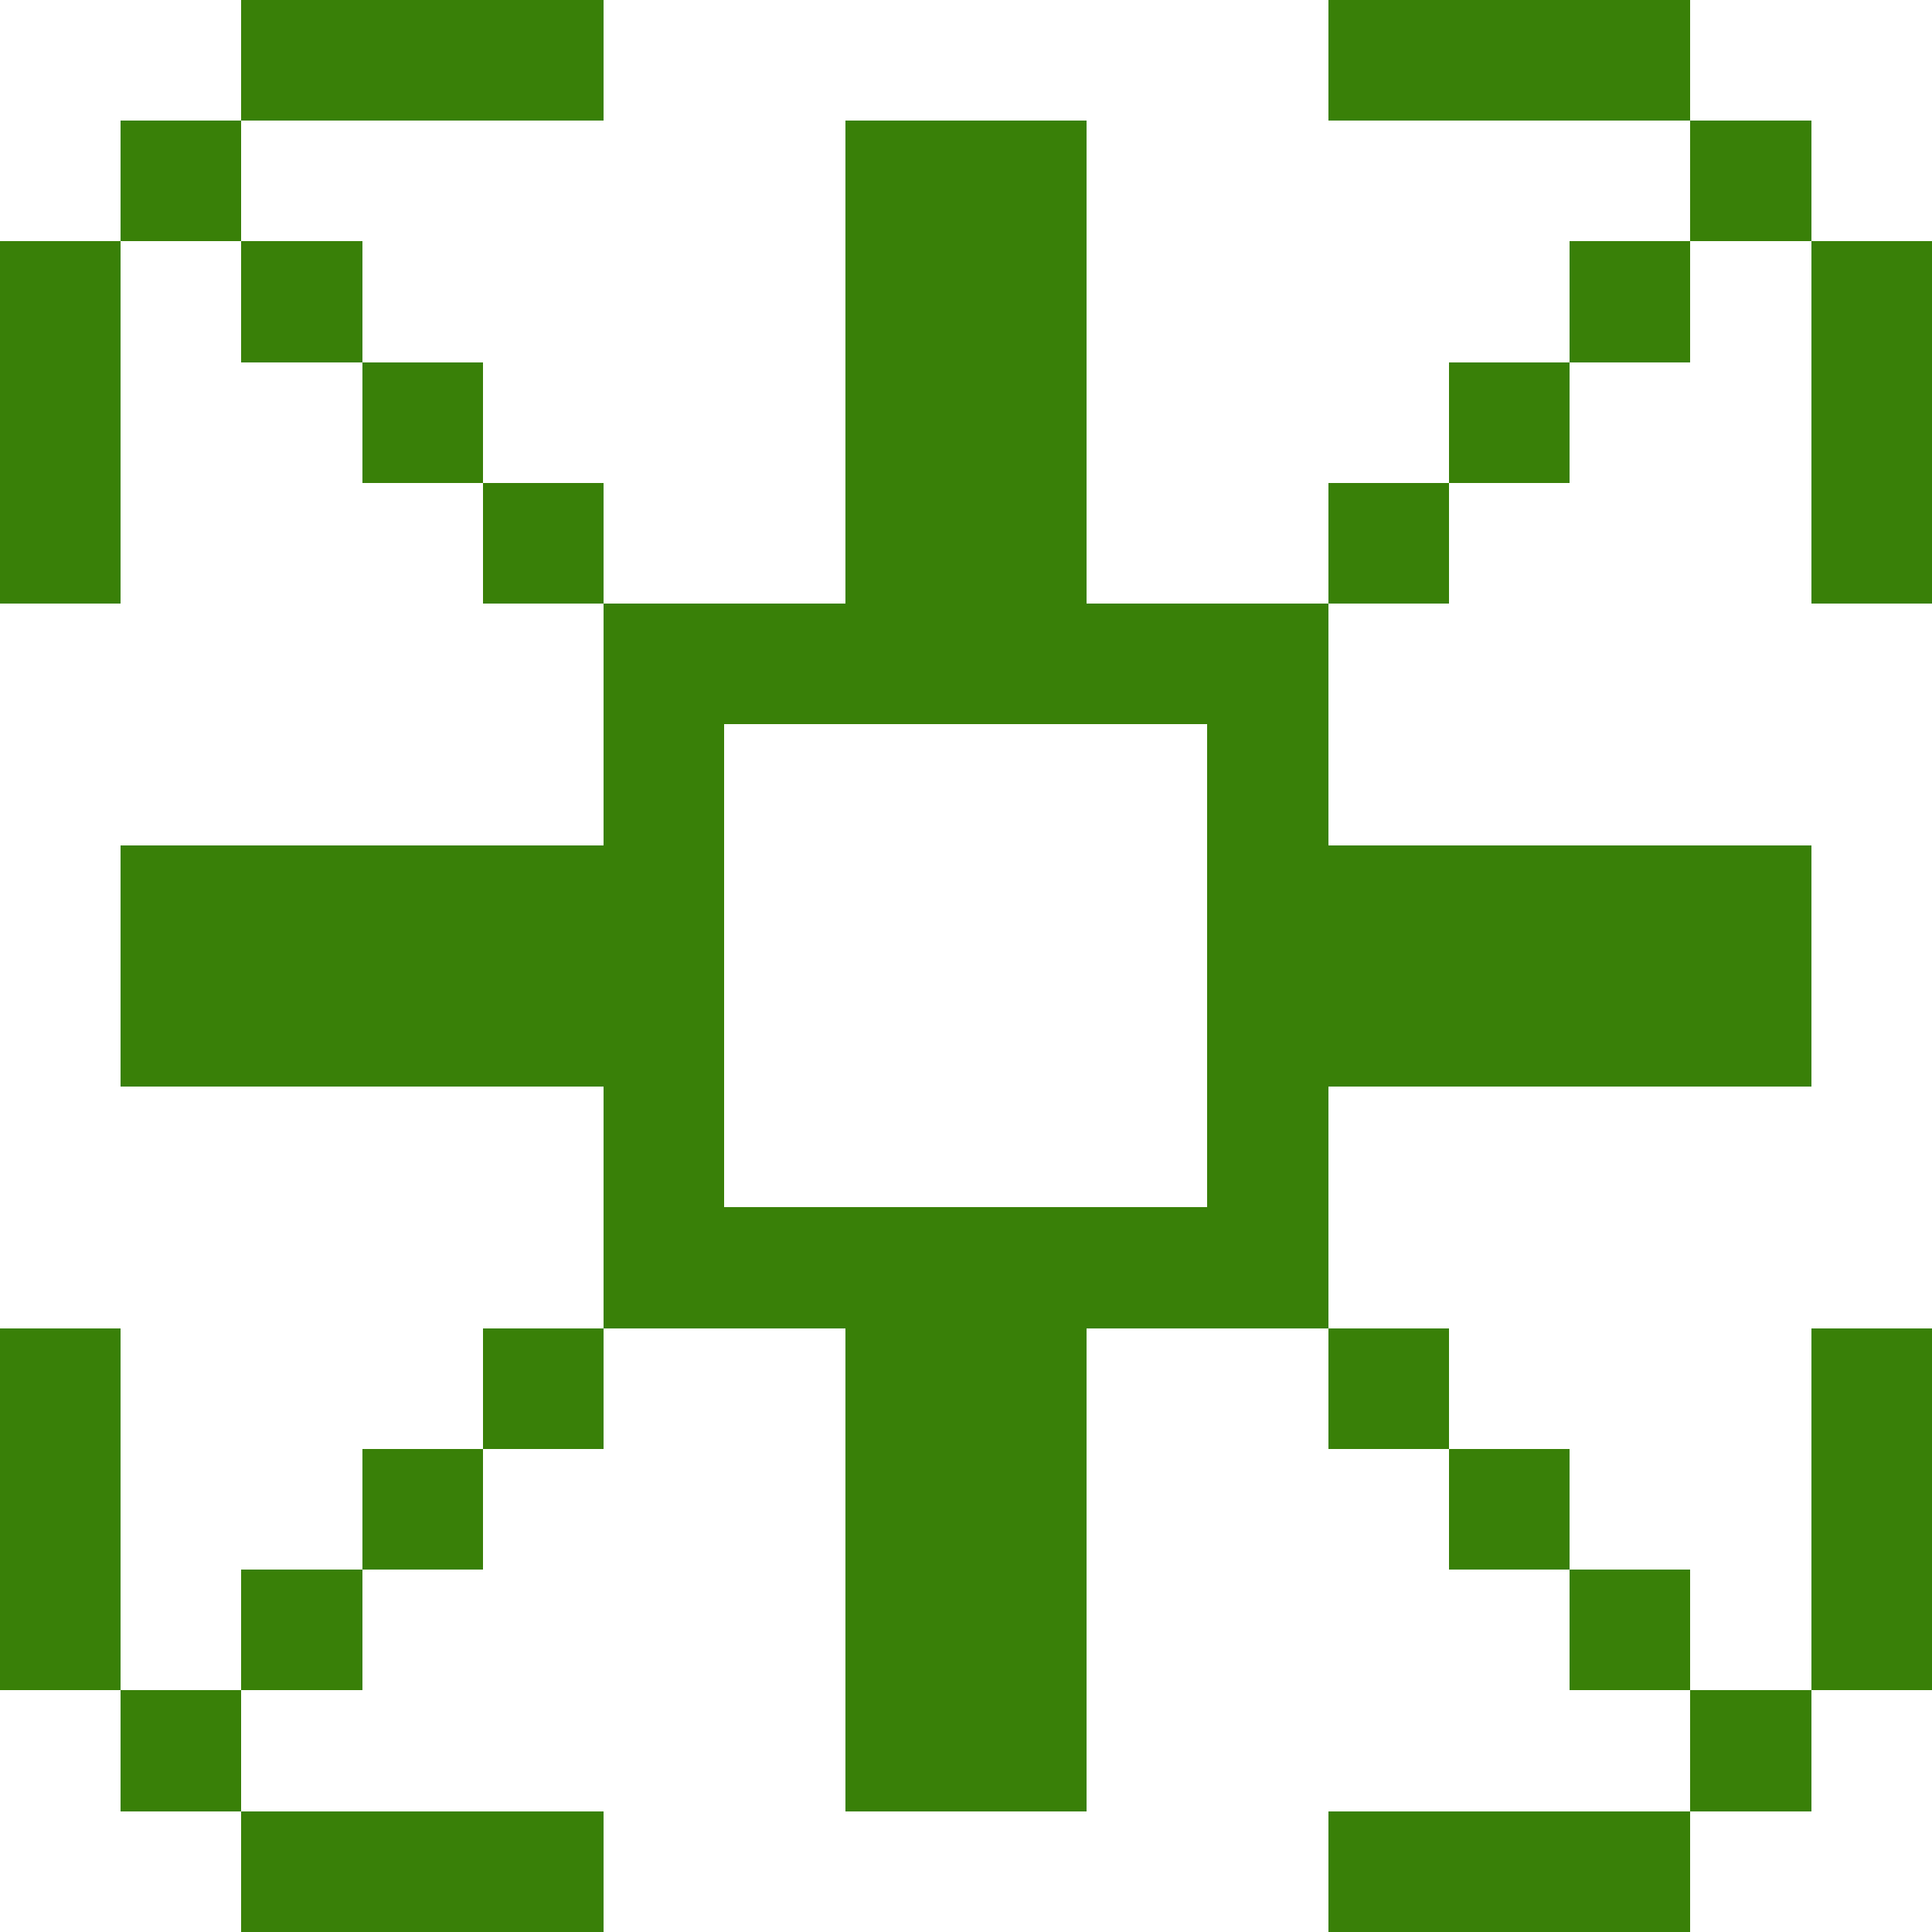 <?xml version="1.0" encoding="UTF-8" ?>
<svg version="1.1" width="16" height="16" xmlns="http://www.w3.org/2000/svg" shape-rendering="crispEdges">
<rect x="2" y="0" width="1" height="1" fill="#398008" />
<rect x="3" y="0" width="1" height="1" fill="#398008" />
<rect x="4" y="0" width="1" height="1" fill="#398008" />
<rect x="11" y="0" width="1" height="1" fill="#398008" />
<rect x="12" y="0" width="1" height="1" fill="#398008" />
<rect x="13" y="0" width="1" height="1" fill="#398008" />
<rect x="1" y="1" width="1" height="1" fill="#398008" />
<rect x="7" y="1" width="1" height="1" fill="#398008" />
<rect x="8" y="1" width="1" height="1" fill="#398008" />
<rect x="14" y="1" width="1" height="1" fill="#398008" />
<rect x="0" y="2" width="1" height="1" fill="#398008" />
<rect x="2" y="2" width="1" height="1" fill="#398008" />
<rect x="7" y="2" width="1" height="1" fill="#398008" />
<rect x="8" y="2" width="1" height="1" fill="#398008" />
<rect x="13" y="2" width="1" height="1" fill="#398008" />
<rect x="15" y="2" width="1" height="1" fill="#398008" />
<rect x="0" y="3" width="1" height="1" fill="#398008" />
<rect x="3" y="3" width="1" height="1" fill="#398008" />
<rect x="7" y="3" width="1" height="1" fill="#398008" />
<rect x="8" y="3" width="1" height="1" fill="#398008" />
<rect x="12" y="3" width="1" height="1" fill="#398008" />
<rect x="15" y="3" width="1" height="1" fill="#398008" />
<rect x="0" y="4" width="1" height="1" fill="#398008" />
<rect x="4" y="4" width="1" height="1" fill="#398008" />
<rect x="7" y="4" width="1" height="1" fill="#398008" />
<rect x="8" y="4" width="1" height="1" fill="#398008" />
<rect x="11" y="4" width="1" height="1" fill="#398008" />
<rect x="15" y="4" width="1" height="1" fill="#398008" />
<rect x="5" y="5" width="1" height="1" fill="#398008" />
<rect x="6" y="5" width="1" height="1" fill="#398008" />
<rect x="7" y="5" width="1" height="1" fill="#398008" />
<rect x="8" y="5" width="1" height="1" fill="#398008" />
<rect x="9" y="5" width="1" height="1" fill="#398008" />
<rect x="10" y="5" width="1" height="1" fill="#398008" />
<rect x="5" y="6" width="1" height="1" fill="#398008" />
<rect x="10" y="6" width="1" height="1" fill="#398008" />
<rect x="1" y="7" width="1" height="1" fill="#398008" />
<rect x="2" y="7" width="1" height="1" fill="#398008" />
<rect x="3" y="7" width="1" height="1" fill="#398008" />
<rect x="4" y="7" width="1" height="1" fill="#398008" />
<rect x="5" y="7" width="1" height="1" fill="#398008" />
<rect x="10" y="7" width="1" height="1" fill="#398008" />
<rect x="11" y="7" width="1" height="1" fill="#398008" />
<rect x="12" y="7" width="1" height="1" fill="#398008" />
<rect x="13" y="7" width="1" height="1" fill="#398008" />
<rect x="14" y="7" width="1" height="1" fill="#398008" />
<rect x="1" y="8" width="1" height="1" fill="#398008" />
<rect x="2" y="8" width="1" height="1" fill="#398008" />
<rect x="3" y="8" width="1" height="1" fill="#398008" />
<rect x="4" y="8" width="1" height="1" fill="#398008" />
<rect x="5" y="8" width="1" height="1" fill="#398008" />
<rect x="10" y="8" width="1" height="1" fill="#398008" />
<rect x="11" y="8" width="1" height="1" fill="#398008" />
<rect x="12" y="8" width="1" height="1" fill="#398008" />
<rect x="13" y="8" width="1" height="1" fill="#398008" />
<rect x="14" y="8" width="1" height="1" fill="#398008" />
<rect x="5" y="9" width="1" height="1" fill="#398008" />
<rect x="10" y="9" width="1" height="1" fill="#398008" />
<rect x="5" y="10" width="1" height="1" fill="#398008" />
<rect x="6" y="10" width="1" height="1" fill="#398008" />
<rect x="7" y="10" width="1" height="1" fill="#398008" />
<rect x="8" y="10" width="1" height="1" fill="#398008" />
<rect x="9" y="10" width="1" height="1" fill="#398008" />
<rect x="10" y="10" width="1" height="1" fill="#398008" />
<rect x="0" y="11" width="1" height="1" fill="#398008" />
<rect x="4" y="11" width="1" height="1" fill="#398008" />
<rect x="7" y="11" width="1" height="1" fill="#398008" />
<rect x="8" y="11" width="1" height="1" fill="#398008" />
<rect x="11" y="11" width="1" height="1" fill="#398008" />
<rect x="15" y="11" width="1" height="1" fill="#398008" />
<rect x="0" y="12" width="1" height="1" fill="#398008" />
<rect x="3" y="12" width="1" height="1" fill="#398008" />
<rect x="7" y="12" width="1" height="1" fill="#398008" />
<rect x="8" y="12" width="1" height="1" fill="#398008" />
<rect x="12" y="12" width="1" height="1" fill="#398008" />
<rect x="15" y="12" width="1" height="1" fill="#398008" />
<rect x="0" y="13" width="1" height="1" fill="#398008" />
<rect x="2" y="13" width="1" height="1" fill="#398008" />
<rect x="7" y="13" width="1" height="1" fill="#398008" />
<rect x="8" y="13" width="1" height="1" fill="#398008" />
<rect x="13" y="13" width="1" height="1" fill="#398008" />
<rect x="15" y="13" width="1" height="1" fill="#398008" />
<rect x="1" y="14" width="1" height="1" fill="#398008" />
<rect x="7" y="14" width="1" height="1" fill="#398008" />
<rect x="8" y="14" width="1" height="1" fill="#398008" />
<rect x="14" y="14" width="1" height="1" fill="#398008" />
<rect x="2" y="15" width="1" height="1" fill="#398008" />
<rect x="3" y="15" width="1" height="1" fill="#398008" />
<rect x="4" y="15" width="1" height="1" fill="#398008" />
<rect x="11" y="15" width="1" height="1" fill="#398008" />
<rect x="12" y="15" width="1" height="1" fill="#398008" />
<rect x="13" y="15" width="1" height="1" fill="#398008" />
</svg>